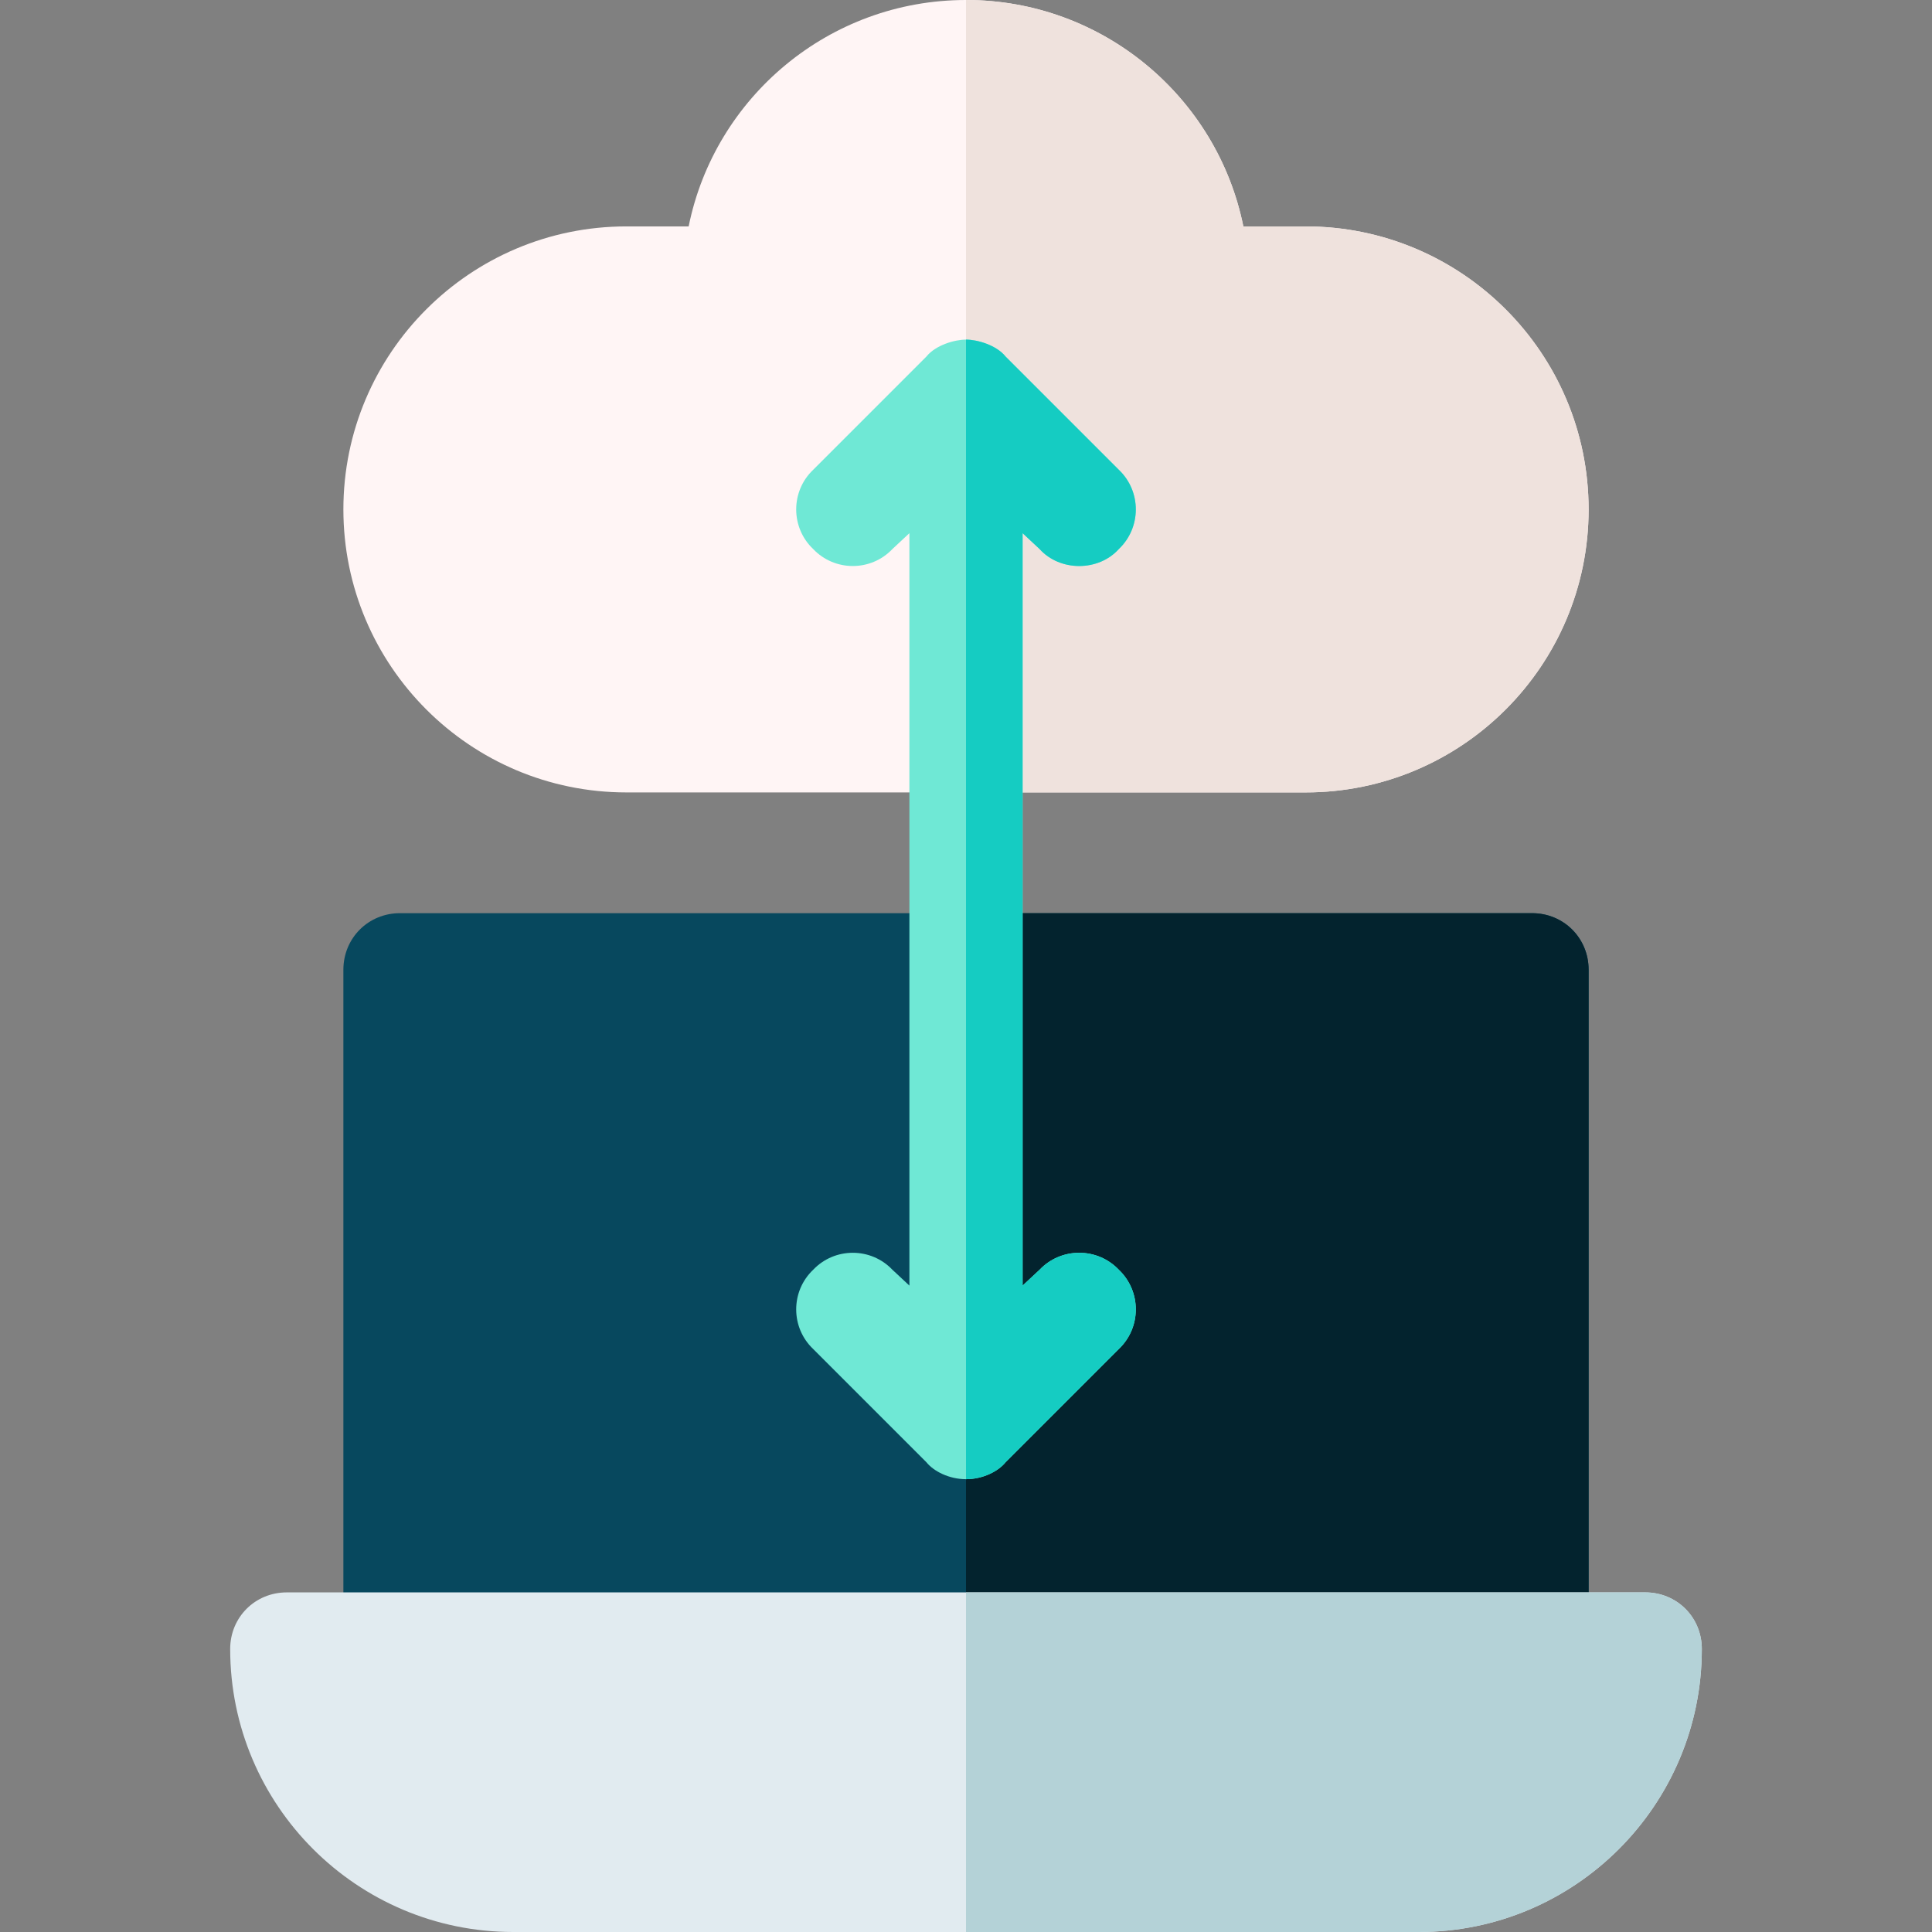 <svg height="512pt" viewBox="-61 0 512 512" width="512pt" xmlns="http://www.w3.org/2000/svg"><rect x="-61" y="0" width="512" height="512" fill="#808080" stroke="none"/><path d="m285 60h-16.5c-6.902-34.199-37.199-60-73.5-60s-66.598 25.801-73.5 60h-16.5c-41.398 0-75 33.602-75 75s33.602 75 75 75h180c41.398 0 75-33.602 75-75s-33.602-75-75-75zm0 0" fill="#fff5f5"/><path d="m360 135c0 41.398-33.602 75-75 75h-90v-210c36.301 0 66.598 25.801 73.5 60h16.5c41.398 0 75 33.602 75 75zm0 0" fill="#efe2dd"/><path d="m360 257v180c0 8.398-6.598 15-15 15h-300c-8.402 0-15-6.602-15-15v-180c0-8.402 6.598-15 15-15h300c8.402 0 15 6.598 15 15zm0 0" fill="#07485e"/><path d="m360 257v180c0 8.398-6.598 15-15 15h-150v-210h150c8.402 0 15 6.598 15 15zm0 0" fill="#03232e"/><path d="m235.5 336.5c6 5.699 6 15.301 0 21l-30 30c-1.918 2.398-6.02 4.5-10.5 4.5s-8.582-2.102-10.5-4.5l-30-30c-6-5.699-6-15.301 0-21 5.699-6 15.301-6 21 0l4.5 4.199v-199.398l-4.5 4.199c-5.699 6-15.297 6-21 0-6-5.699-6-15.301 0-21l30-30c2.438-3.047 7.488-4.5 10.5-4.5s8.062 1.453 10.5 4.5l30 30c6 5.699 6 15.301 0 21-5.398 6-15.602 6-21 0l-4.5-4.199v199.398l4.5-4.199c5.699-6 15.301-6 21 0zm0 0" fill="#6fe8d5"/><path d="m235.5 336.5c6 5.699 6 15.301 0 21l-30 30c-1.918 2.398-6.02 4.5-10.5 4.5v-302c3.012 0 8.062 1.453 10.5 4.5l30 30c6 5.699 6 15.301 0 21-5.398 6-15.602 6-21 0l-4.5-4.199v199.398l4.5-4.199c5.699-6 15.301-6 21 0zm0 0" fill="#15ccc2"/><path d="m375 422h-360c-8.402 0-15 6.598-15 15 0 41.398 33.602 75 75 75h240c41.398 0 75-33.602 75-75 0-8.402-6.598-15-15-15zm0 0" fill="#e1ebf0"/><path d="m390 437c0 41.398-33.602 75-75 75h-120v-90h180c8.402 0 15 6.598 15 15zm0 0" fill="#b4d2d7"/></svg>